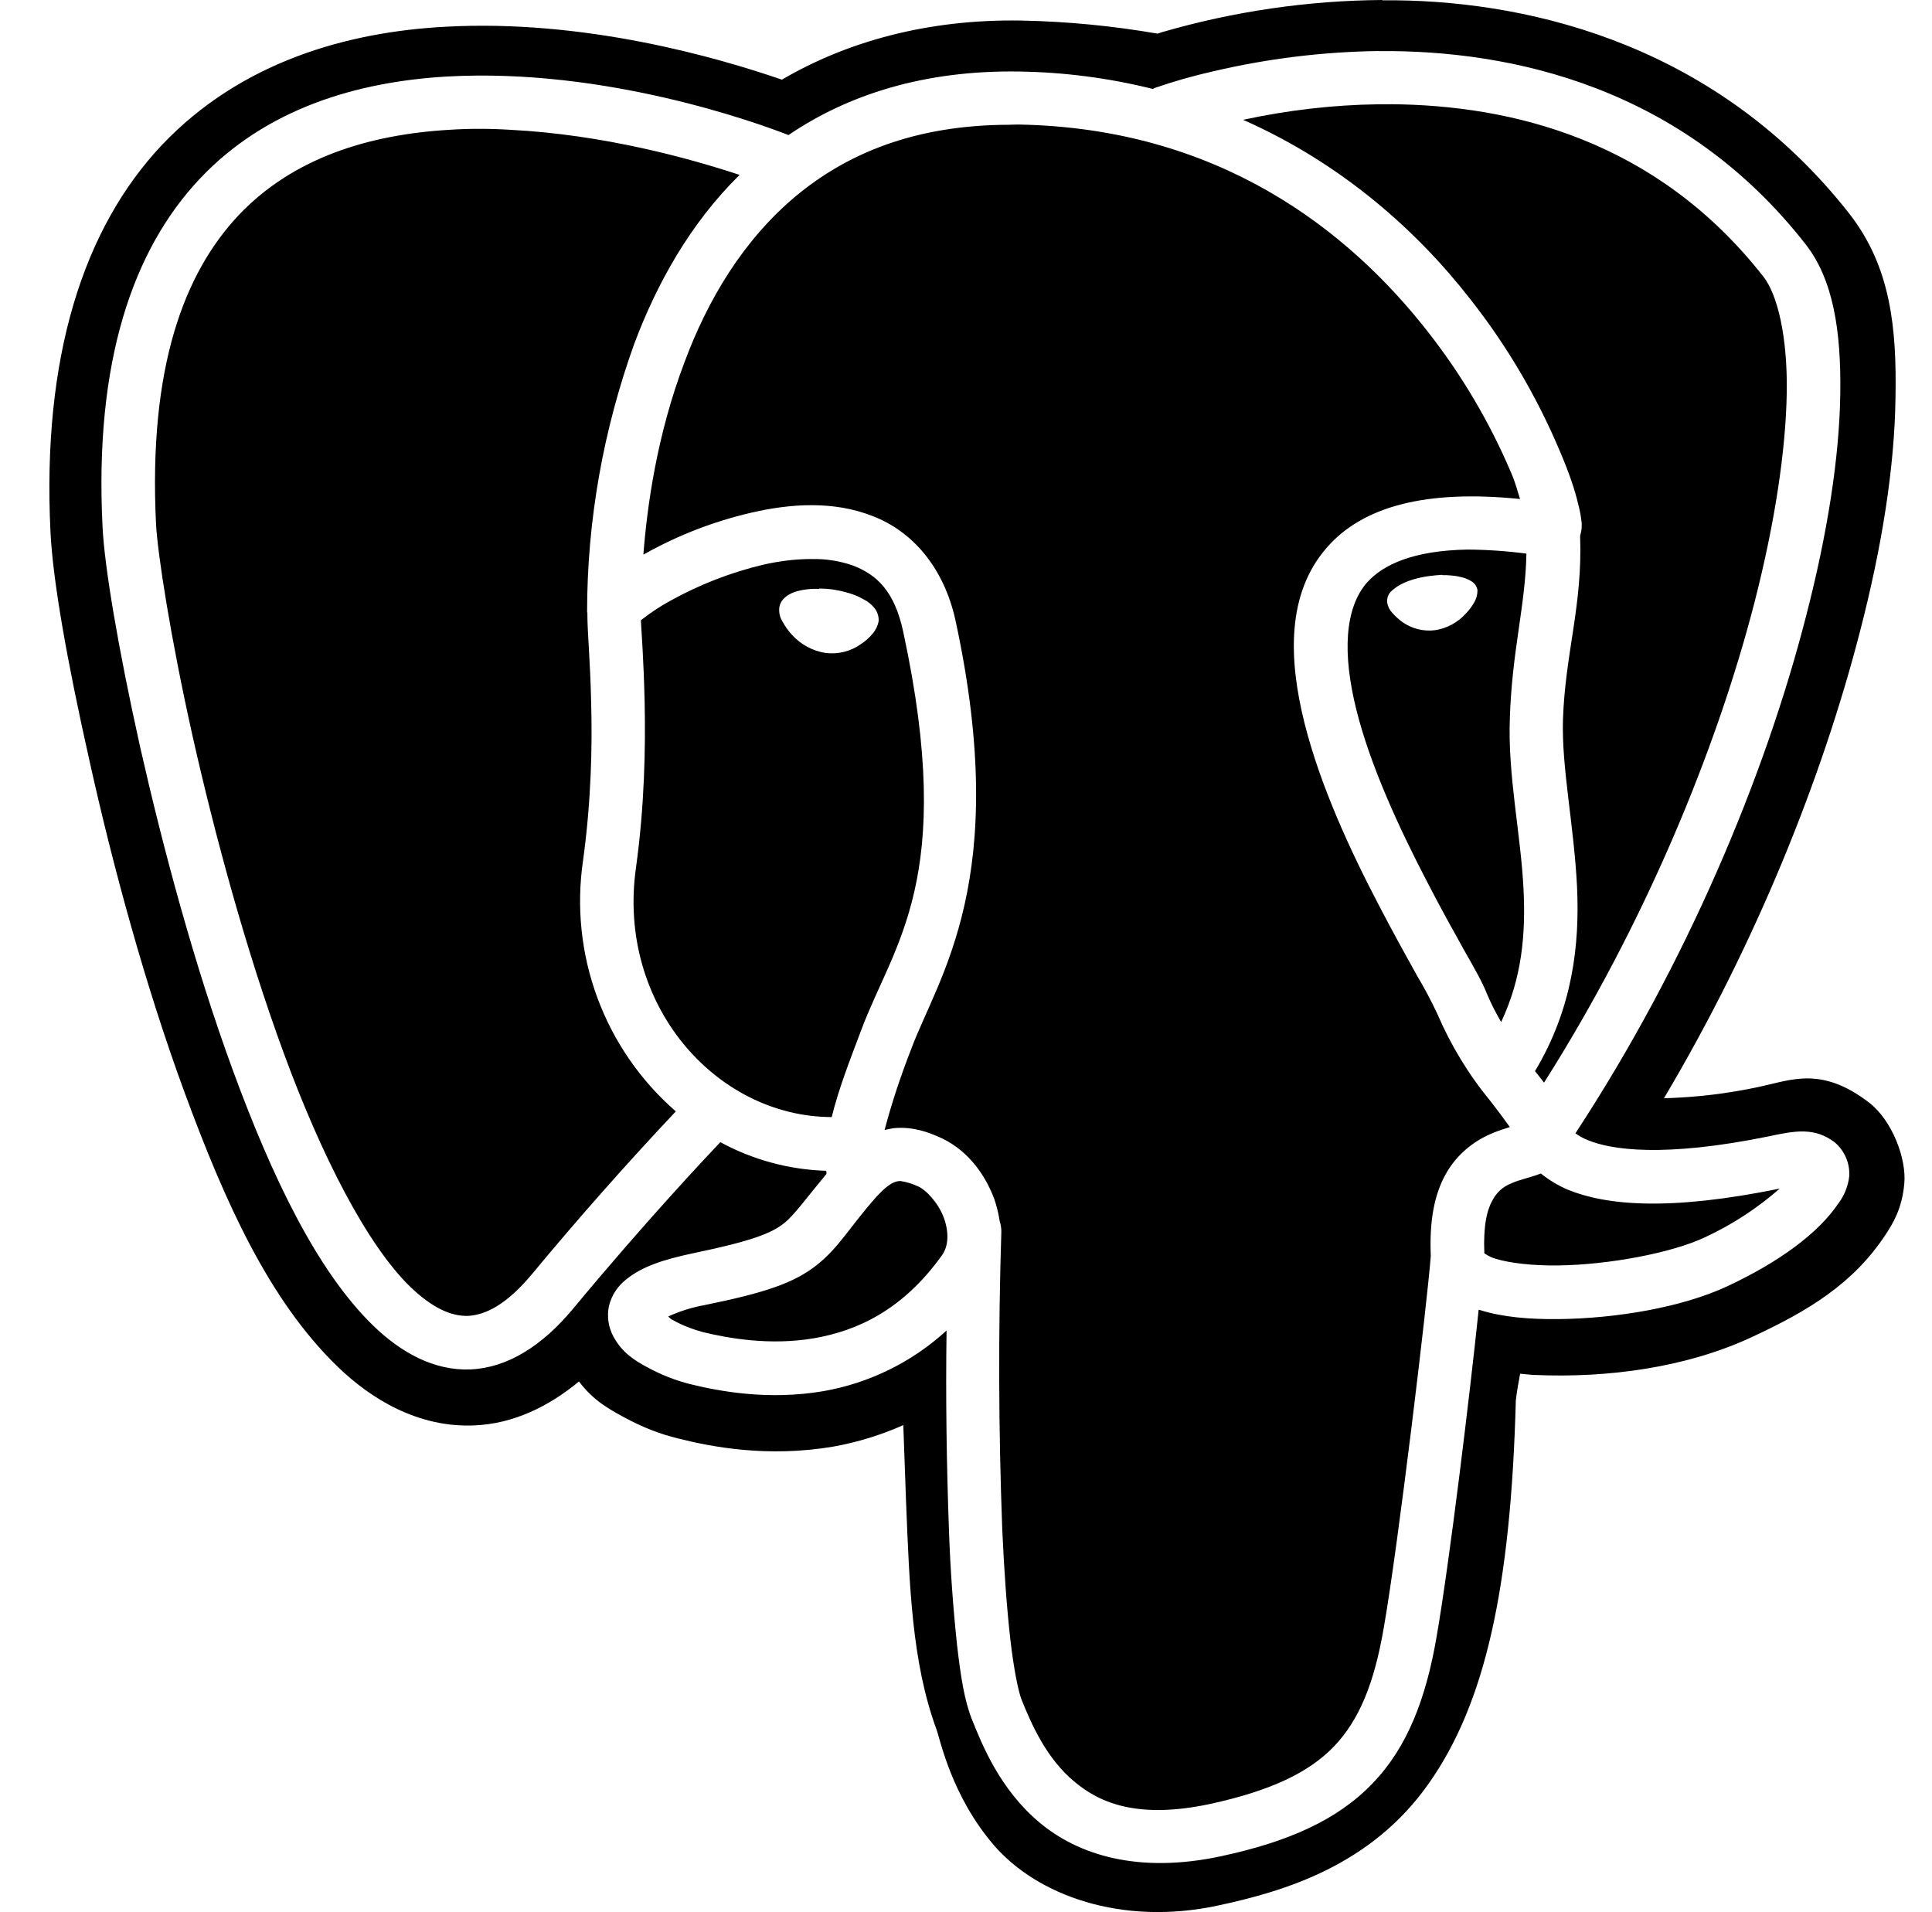 <svg width="97" height="96" viewBox="0 0 97 96" fill="none" xmlns="http://www.w3.org/2000/svg">
<path d="M69.397 0C65.664 0.028 61.952 0.569 58.366 1.608L58.117 1.689C55.861 1.298 53.578 1.078 51.289 1.032C46.57 0.951 42.52 2.091 39.256 3.999C36.037 2.892 29.365 0.951 22.333 1.344C17.446 1.608 12.1 3.093 8.128 7.281C4.192 11.454 2.101 17.922 2.536 26.736C2.659 29.157 3.349 33.108 4.504 38.247C5.644 43.374 7.255 49.374 9.271 54.858C11.287 60.327 13.486 65.247 16.927 68.589C18.643 70.26 21.019 71.685 23.815 71.562C25.771 71.481 27.535 70.623 29.068 69.357C29.815 70.341 30.616 70.761 31.333 71.154C32.257 71.655 33.13 71.997 34.054 72.219C35.71 72.639 38.539 73.188 41.851 72.624C43.057 72.407 44.233 72.045 45.352 71.547L45.493 75.468C45.664 79.608 45.778 83.436 47.008 86.796C47.212 87.345 47.761 90.156 49.915 92.655C52.087 95.154 56.302 96.702 61.132 95.67C64.525 94.95 68.851 93.639 71.728 89.547C74.572 85.515 75.853 79.719 76.105 70.311C76.165 69.795 76.246 69.375 76.321 68.967L76.993 69.03H77.074C80.698 69.186 84.637 68.67 87.934 67.137C90.838 65.793 93.043 64.434 94.651 62.013C95.044 61.416 95.494 60.684 95.608 59.433C95.731 58.2 95.011 56.244 93.823 55.341C91.45 53.529 89.95 54.216 88.339 54.561C86.761 54.901 85.155 55.094 83.542 55.137C88.165 47.358 91.477 39.078 93.37 31.761C94.495 27.432 95.122 23.448 95.167 19.965C95.23 16.482 94.936 13.404 92.854 10.734C86.323 2.406 77.149 0.09 70.057 0.015H69.4L69.397 0ZM69.208 2.565C75.913 2.502 84.487 4.377 90.643 12.249C92.035 14.016 92.443 16.593 92.395 19.782C92.347 22.971 91.756 26.766 90.676 30.939C88.6 39.036 84.643 48.438 79.099 56.895C79.29 57.039 79.5 57.155 79.723 57.24C80.878 57.723 83.518 58.128 88.798 57.051C90.127 56.766 91.099 56.583 92.113 57.348C92.359 57.556 92.553 57.818 92.68 58.113C92.808 58.409 92.864 58.731 92.845 59.052C92.79 59.539 92.607 60.003 92.314 60.396C91.297 61.923 89.287 63.381 86.707 64.584C84.427 65.643 81.142 66.192 78.256 66.225C76.789 66.24 75.445 66.129 74.299 65.769L74.239 65.757C73.798 69.99 72.787 78.366 72.127 82.176C71.599 85.251 70.675 87.708 68.911 89.535C67.144 91.38 64.66 92.472 61.3 93.192C57.145 94.083 54.127 93.129 52.177 91.488C50.227 89.847 49.333 87.66 48.802 86.331C48.43 85.41 48.241 84.222 48.055 82.626C47.851 80.721 47.715 78.808 47.647 76.893C47.524 73.533 47.476 70.173 47.524 66.798C45.791 68.387 43.637 69.445 41.32 69.846C38.557 70.314 36.103 69.846 34.636 69.486C33.912 69.301 33.214 69.028 32.557 68.673C31.87 68.313 31.228 67.908 30.793 67.092C30.542 66.625 30.465 66.084 30.574 65.565C30.704 65.038 31.007 64.57 31.435 64.236C32.23 63.591 33.28 63.237 34.855 62.907C37.732 62.31 38.746 61.908 39.355 61.419C39.871 61.014 40.468 60.171 41.494 58.935C41.494 58.89 41.494 58.827 41.479 58.779C39.62 58.722 37.8 58.23 36.166 57.342C35.575 57.966 32.494 61.218 28.762 65.718C27.199 67.59 25.465 68.67 23.623 68.751C21.796 68.826 20.134 67.908 18.73 66.546C15.919 63.81 13.666 59.106 11.713 53.793C9.76 48.48 8.182 42.561 7.042 37.53C5.917 32.481 5.245 28.419 5.149 26.466C4.729 18.138 6.682 12.531 10.024 8.982C13.366 5.433 17.947 4.107 22.417 3.843C30.433 3.39 38.056 6.186 39.589 6.78C42.556 4.764 46.384 3.516 51.166 3.591C53.432 3.624 55.687 3.918 57.886 4.467L57.967 4.419C58.934 4.084 59.92 3.803 60.919 3.579C63.634 2.942 66.41 2.601 69.199 2.562L69.208 2.565ZM69.817 5.235H69.226C66.946 5.262 64.645 5.532 62.413 6.015C67.396 8.22 71.161 11.607 73.816 15.015C75.661 17.358 77.176 19.935 78.331 22.686C78.787 23.751 79.084 24.639 79.24 25.326C79.333 25.671 79.381 25.965 79.411 26.262C79.411 26.418 79.426 26.577 79.348 26.841C79.348 26.856 79.333 26.889 79.333 26.904C79.462 30.405 78.586 32.775 78.472 36.12C78.397 38.544 79.021 41.388 79.177 44.496C79.318 47.415 78.961 50.619 77.068 53.775C77.224 53.964 77.365 54.15 77.521 54.354C82.537 46.446 86.161 37.713 88.084 30.258C89.116 26.241 89.659 22.602 89.707 19.731C89.755 16.854 89.224 14.76 88.534 13.887C83.158 7.026 75.895 5.274 69.814 5.232L69.817 5.235ZM50.644 6.264C45.928 6.279 42.535 7.704 39.961 9.843C37.3 12.063 35.521 15.078 34.366 18.186C32.974 21.858 32.491 25.419 32.302 27.843L32.365 27.81C34.031 26.877 35.819 26.183 37.678 25.749C39.679 25.278 41.851 25.137 43.801 25.905C45.772 26.652 47.38 28.449 47.974 31.152C50.791 44.184 47.101 49.029 45.742 52.683C45.226 54.012 44.773 55.356 44.413 56.73C44.584 56.697 44.758 56.649 44.929 56.634C45.898 56.559 46.645 56.871 47.086 57.057C48.463 57.633 49.399 58.821 49.915 60.18C50.042 60.551 50.135 60.932 50.194 61.32C50.246 61.482 50.273 61.651 50.275 61.821C50.117 66.804 50.133 71.791 50.32 76.773C50.416 78.93 50.557 80.82 50.728 82.32C50.899 83.805 51.133 84.945 51.292 85.335C51.805 86.616 52.555 88.287 53.917 89.427C55.261 90.57 57.196 91.32 60.745 90.57C63.82 89.898 65.713 88.989 66.976 87.678C68.245 86.349 68.992 84.522 69.475 81.726C70.21 77.523 71.662 65.334 71.836 63.054C71.761 61.317 72.007 59.991 72.571 58.974C73.132 57.942 74.008 57.303 74.776 56.958C75.148 56.787 75.508 56.679 75.805 56.583C75.491 56.145 75.168 55.712 74.836 55.287C73.741 53.958 72.841 52.481 72.163 50.898C71.851 50.234 71.507 49.587 71.131 48.957C70.603 48.006 69.931 46.8 69.226 45.441C67.819 42.753 66.289 39.474 65.491 36.285C64.696 33.096 64.588 29.802 66.619 27.489C68.416 25.425 71.587 24.57 76.318 25.053C76.177 24.63 76.102 24.27 75.865 23.724C74.789 21.197 73.386 18.821 71.692 16.659C67.675 11.52 61.159 6.423 51.115 6.252L50.644 6.264ZM24.085 6.468C23.58 6.467 23.074 6.483 22.57 6.516C18.523 6.753 14.71 7.92 11.974 10.812C9.241 13.719 7.447 18.453 7.834 26.313C7.915 27.813 8.554 31.968 9.661 36.921C10.774 41.877 12.349 47.706 14.242 52.86C16.129 57.999 18.415 62.484 20.602 64.608C21.694 65.655 22.645 66.093 23.506 66.063C24.367 66.015 25.414 65.514 26.695 63.984C29.02 61.179 31.433 58.449 33.931 55.797C32.159 54.255 30.804 52.291 29.991 50.088C29.177 47.884 28.931 45.512 29.275 43.188C29.68 40.236 29.743 37.467 29.68 35.28C29.635 33.156 29.491 31.752 29.491 30.861V30.765L29.476 30.738C29.476 26.127 30.292 21.567 31.852 17.238C32.977 14.25 34.636 11.238 37.132 8.781C34.681 7.968 30.319 6.753 25.603 6.516C25.099 6.484 24.593 6.468 24.088 6.468H24.085ZM73.675 27.591C70.96 27.639 69.442 28.344 68.632 29.247C67.504 30.546 67.396 32.826 68.101 35.64C68.8 38.451 70.258 41.592 71.617 44.205C72.289 45.516 72.946 46.689 73.474 47.64C74.023 48.609 74.413 49.281 74.647 49.875C74.866 50.406 75.118 50.874 75.367 51.312C76.414 49.092 76.603 46.92 76.492 44.64C76.351 41.829 75.697 38.952 75.805 36.048C75.916 32.64 76.588 30.42 76.636 27.795C75.656 27.665 74.669 27.597 73.681 27.591H73.675ZM40.741 28.065C39.913 28.065 39.085 28.173 38.272 28.362C36.661 28.75 35.11 29.354 33.661 30.159C33.173 30.423 32.709 30.727 32.272 31.068L32.176 31.143C32.209 31.74 32.317 33.144 32.365 35.238C32.413 37.518 32.365 40.422 31.93 43.566C30.961 50.409 35.929 56.067 41.758 56.082C42.103 54.675 42.661 53.25 43.225 51.753C44.848 47.376 48.037 44.19 45.349 31.722C44.914 29.691 44.038 28.863 42.832 28.395C42.161 28.159 41.452 28.048 40.741 28.068V28.065ZM72.412 28.875H72.616C72.865 28.89 73.117 28.908 73.333 28.968C73.528 29.006 73.714 29.081 73.882 29.187C73.96 29.234 74.027 29.297 74.078 29.372C74.129 29.447 74.164 29.532 74.179 29.622V29.655C74.178 29.847 74.13 30.035 74.038 30.204C73.92 30.419 73.774 30.618 73.603 30.795C73.2 31.246 72.653 31.544 72.055 31.638C71.477 31.712 70.891 31.568 70.414 31.233C70.225 31.096 70.052 30.938 69.898 30.762C69.763 30.62 69.675 30.44 69.646 30.246C69.628 30.061 69.684 29.877 69.802 29.733C69.941 29.591 70.1 29.47 70.273 29.373C70.66 29.154 71.176 28.998 71.773 28.917C71.989 28.89 72.208 28.872 72.412 28.857V28.875ZM41.128 29.547C41.332 29.547 41.569 29.562 41.788 29.592C42.412 29.688 42.943 29.844 43.363 30.093C43.569 30.193 43.75 30.338 43.894 30.516C44.05 30.704 44.128 30.944 44.113 31.188C44.07 31.419 43.967 31.634 43.813 31.812C43.648 32.012 43.454 32.186 43.237 32.328C42.717 32.702 42.075 32.863 41.44 32.781C40.797 32.678 40.208 32.359 39.769 31.878C39.585 31.68 39.426 31.459 39.298 31.221C39.158 31.009 39.097 30.754 39.127 30.501C39.19 30.081 39.55 29.844 39.895 29.721C40.288 29.592 40.708 29.55 41.128 29.565V29.547ZM77.365 58.92H77.35C76.774 59.139 76.291 59.22 75.883 59.409C75.47 59.565 75.131 59.87 74.932 60.264C74.665 60.72 74.464 61.533 74.524 62.919C74.704 63.049 74.907 63.145 75.121 63.204C75.793 63.408 76.948 63.549 78.229 63.531C80.776 63.498 83.917 62.907 85.588 62.124C86.954 61.491 88.222 60.666 89.353 59.673C83.776 60.813 80.638 60.516 78.697 59.721C78.22 59.515 77.773 59.245 77.368 58.92H77.365ZM45.241 59.295H45.16C44.944 59.31 44.644 59.391 44.035 60.048C42.643 61.608 42.16 62.592 41.02 63.501C39.865 64.422 38.38 64.908 35.395 65.517C34.758 65.631 34.138 65.825 33.55 66.093C33.658 66.189 33.658 66.222 33.829 66.297C34.27 66.549 34.828 66.753 35.284 66.876C36.565 67.188 38.656 67.563 40.861 67.188C43.048 66.813 45.328 65.763 47.284 63.033C47.629 62.565 47.656 61.86 47.377 61.11C47.098 60.378 46.486 59.721 46.066 59.55C45.803 59.428 45.524 59.343 45.238 59.298L45.241 59.295Z" fill="black"/>
</svg>
